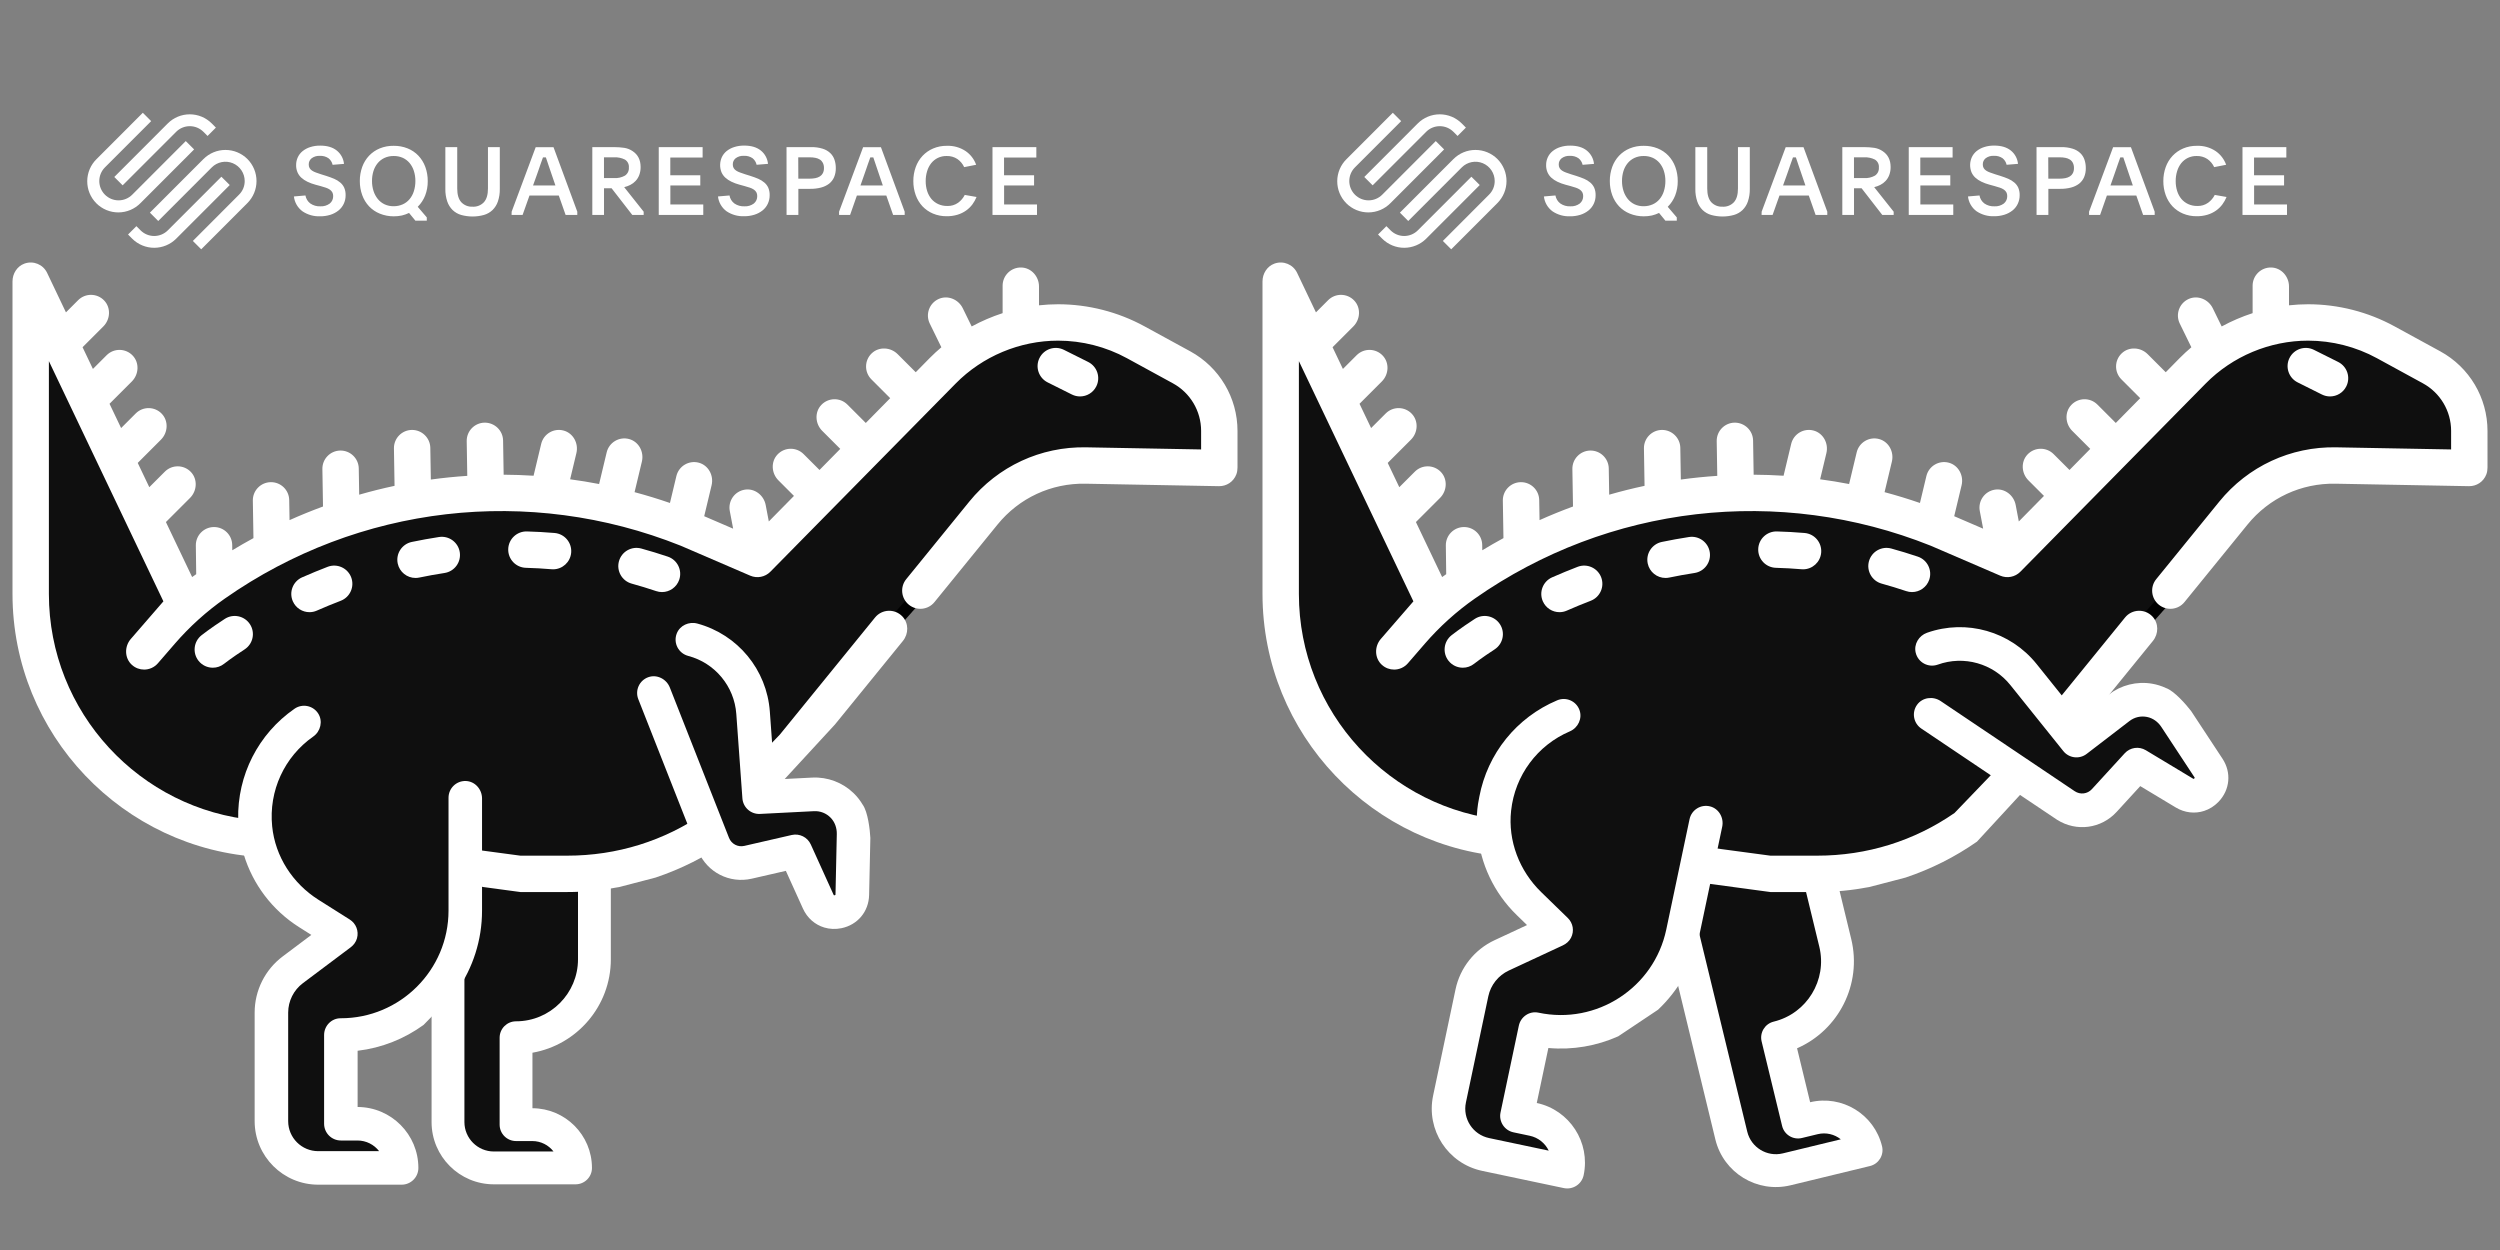 <svg width="200" height="100" viewBox="0 0 200 100" fill="none" xmlns="http://www.w3.org/2000/svg">
<rect x="0" y="0" width="200" height="100" fill="#808080" stroke="none"/>
<g clip-path="url(#clip0_766_1078)">
<path d="M9.81 14.827L14.094 10.544C14.383 10.255 14.775 10.094 15.183 10.094C15.591 10.094 15.983 10.255 16.272 10.544L16.605 10.877L17.272 10.209L16.939 9.874C16.473 9.408 15.84 9.146 15.181 9.146C14.521 9.146 13.889 9.408 13.422 9.874L9.142 14.159L9.81 14.827Z" fill="white"/>
<path d="M15.529 11.954L14.861 11.286L10.577 15.576C10.287 15.865 9.895 16.028 9.485 16.028C9.076 16.028 8.684 15.865 8.395 15.575C8.105 15.285 7.943 14.892 7.943 14.483C7.943 14.073 8.106 13.68 8.395 13.391L12.092 9.69L11.425 9.022L7.728 12.723C7.493 12.953 7.305 13.227 7.177 13.53C7.048 13.834 6.981 14.159 6.979 14.489C6.977 14.818 7.04 15.144 7.165 15.449C7.29 15.754 7.474 16.03 7.707 16.264C7.94 16.496 8.216 16.681 8.52 16.806C8.824 16.931 9.151 16.995 9.479 16.993C9.808 16.991 10.134 16.924 10.437 16.795C10.739 16.667 11.014 16.479 11.244 16.244L15.529 11.954ZM19.794 12.723C19.327 12.257 18.695 11.995 18.035 11.995C17.376 11.995 16.744 12.257 16.277 12.723L11.992 17.012L12.659 17.68L16.944 13.391C17.16 13.175 17.434 13.028 17.734 12.969C18.033 12.909 18.343 12.94 18.625 13.057C18.906 13.174 19.147 13.372 19.316 13.626C19.486 13.88 19.576 14.178 19.576 14.483C19.577 14.687 19.537 14.888 19.459 15.076C19.381 15.263 19.266 15.434 19.12 15.576L15.428 19.276L16.097 19.945L19.794 16.244C20.26 15.777 20.521 15.143 20.521 14.483C20.521 13.823 20.26 13.19 19.794 12.723V12.723Z" fill="white"/>
<path d="M17.711 14.139L13.427 18.427C13.137 18.717 12.744 18.879 12.335 18.879C11.926 18.879 11.534 18.717 11.244 18.427L10.911 18.093L10.244 18.761L10.576 19.095C11.043 19.561 11.676 19.823 12.335 19.823C12.995 19.823 13.627 19.561 14.094 19.095L18.379 14.804L17.711 14.139Z" fill="white"/>
<path d="M24.434 15.637C24.478 15.891 24.617 16.119 24.822 16.276C25.058 16.439 25.34 16.52 25.626 16.506C25.898 16.523 26.168 16.442 26.386 16.279C26.473 16.206 26.543 16.115 26.589 16.012C26.635 15.908 26.657 15.796 26.654 15.682C26.657 15.576 26.632 15.472 26.582 15.378C26.532 15.293 26.464 15.221 26.381 15.166C26.284 15.101 26.177 15.05 26.065 15.014L25.643 14.886L25.24 14.777C25.017 14.718 24.799 14.638 24.591 14.538C24.412 14.453 24.247 14.343 24.1 14.209C23.969 14.088 23.866 13.94 23.796 13.776C23.722 13.595 23.686 13.401 23.69 13.205C23.688 12.988 23.734 12.774 23.826 12.578C23.915 12.387 24.047 12.22 24.211 12.088C24.392 11.944 24.598 11.835 24.819 11.767C25.077 11.685 25.347 11.646 25.619 11.65C26.177 11.65 26.619 11.782 26.945 12.046C27.107 12.176 27.241 12.337 27.34 12.52C27.439 12.703 27.5 12.904 27.52 13.111L26.608 13.185C26.563 12.976 26.446 12.789 26.277 12.657C26.072 12.52 25.828 12.454 25.582 12.469C25.35 12.455 25.12 12.523 24.933 12.66C24.858 12.719 24.798 12.794 24.757 12.88C24.717 12.966 24.697 13.06 24.699 13.155C24.695 13.256 24.719 13.357 24.767 13.445C24.816 13.528 24.883 13.597 24.963 13.649C25.061 13.713 25.166 13.764 25.276 13.802C25.4 13.847 25.54 13.896 25.695 13.946L26.081 14.066C26.321 14.142 26.538 14.222 26.733 14.304C26.912 14.38 27.078 14.482 27.227 14.608C27.361 14.722 27.468 14.863 27.54 15.024C27.618 15.212 27.655 15.416 27.649 15.62C27.652 15.859 27.6 16.095 27.497 16.311C27.398 16.518 27.254 16.7 27.075 16.843C26.882 16.996 26.663 17.111 26.429 17.184C26.162 17.267 25.883 17.308 25.603 17.304C25.109 17.323 24.621 17.186 24.208 16.912C24.015 16.772 23.854 16.594 23.734 16.388C23.615 16.183 23.539 15.954 23.513 15.717L24.434 15.637ZM31.495 11.665C31.877 11.66 32.257 11.73 32.612 11.872C32.937 12.002 33.229 12.2 33.471 12.453C33.713 12.711 33.901 13.016 34.023 13.348C34.156 13.713 34.223 14.1 34.219 14.489C34.224 14.886 34.153 15.279 34.01 15.649C33.877 15.985 33.676 16.289 33.419 16.544L34.143 17.391V17.654H33.231L32.724 17.035C32.541 17.123 32.349 17.191 32.151 17.239C31.938 17.285 31.721 17.307 31.502 17.306C31.116 17.308 30.732 17.234 30.375 17.087C30.052 16.956 29.761 16.757 29.522 16.504C29.282 16.247 29.098 15.944 28.979 15.614C28.848 15.252 28.783 14.87 28.786 14.485C28.782 14.097 28.848 13.713 28.979 13.348C29.099 13.016 29.285 12.713 29.526 12.456C29.767 12.203 30.059 12.004 30.382 11.872C30.735 11.729 31.114 11.658 31.495 11.665V11.665ZM31.487 12.481C31.236 12.477 30.988 12.529 30.759 12.633C30.549 12.73 30.364 12.873 30.216 13.051C30.063 13.238 29.948 13.453 29.876 13.684C29.797 13.942 29.758 14.21 29.761 14.479C29.758 14.75 29.798 15.02 29.881 15.279C29.954 15.512 30.071 15.729 30.224 15.92C30.371 16.1 30.556 16.246 30.767 16.346C30.995 16.451 31.244 16.503 31.495 16.498C31.746 16.5 31.994 16.448 32.223 16.346C32.432 16.251 32.618 16.11 32.766 15.933C32.921 15.746 33.038 15.53 33.109 15.297C33.192 15.033 33.233 14.756 33.231 14.479C33.233 14.205 33.192 13.933 33.109 13.672C33.036 13.441 32.92 13.226 32.766 13.039C32.616 12.863 32.43 12.721 32.22 12.625C31.989 12.524 31.739 12.475 31.487 12.481V12.481ZM37.801 16.536C37.97 16.546 38.139 16.52 38.297 16.458C38.455 16.396 38.597 16.3 38.713 16.177C38.929 15.938 39.037 15.572 39.037 15.078V11.77H39.984V15.109C39.992 15.451 39.94 15.791 39.832 16.116C39.745 16.376 39.597 16.612 39.402 16.804C39.208 16.988 38.973 17.122 38.716 17.196C38.12 17.362 37.489 17.362 36.892 17.196C36.637 17.122 36.403 16.988 36.21 16.804C36.015 16.611 35.868 16.376 35.78 16.116C35.672 15.791 35.62 15.451 35.628 15.109V11.77H36.578V15.078C36.578 15.571 36.686 15.938 36.903 16.177C37.018 16.298 37.158 16.393 37.313 16.455C37.468 16.517 37.635 16.545 37.801 16.536V16.536ZM40.932 16.935L42.855 11.776H44.281L46.183 16.935V17.193H45.248L44.704 15.644H42.358L41.808 17.193H40.926L40.932 16.935ZM42.644 14.835H44.433L44.138 13.973C44.023 13.637 43.93 13.365 43.858 13.15C43.787 12.936 43.726 12.753 43.67 12.592H43.438L43.346 12.849C43.316 12.934 43.282 13.03 43.244 13.135C43.206 13.24 43.165 13.362 43.12 13.499C43.074 13.636 43.02 13.792 42.954 13.973L42.644 14.835ZM51.493 17.193H50.581L48.929 15.063H48.321V17.193H47.385V11.77H49.144C49.407 11.77 49.67 11.789 49.931 11.826C50.173 11.862 50.404 11.951 50.607 12.088C51.035 12.37 51.249 12.795 51.249 13.363C51.253 13.584 51.215 13.802 51.138 14.008C51.072 14.182 50.974 14.341 50.847 14.477C50.727 14.605 50.586 14.711 50.429 14.791C50.273 14.871 50.107 14.932 49.935 14.972L51.493 16.935V17.193ZM48.318 14.247H49.141C49.439 14.263 49.735 14.195 49.996 14.05C50.101 13.979 50.186 13.882 50.241 13.768C50.296 13.654 50.32 13.527 50.309 13.401C50.322 13.276 50.299 13.15 50.242 13.037C50.186 12.925 50.099 12.831 49.992 12.765C49.728 12.634 49.435 12.572 49.141 12.586H48.318V14.247ZM52.7 11.77H56.209V12.601H53.624V14.021H56.023V14.836H53.629V16.358H56.262V17.193H52.7V11.77ZM58.359 15.637C58.403 15.891 58.542 16.119 58.747 16.276C58.983 16.439 59.265 16.519 59.551 16.506C59.823 16.523 60.093 16.442 60.311 16.279C60.398 16.206 60.467 16.115 60.514 16.012C60.56 15.908 60.582 15.796 60.578 15.682C60.582 15.576 60.557 15.472 60.507 15.378C60.457 15.293 60.389 15.221 60.306 15.166C60.209 15.101 60.102 15.05 59.99 15.014L59.568 14.886L59.16 14.774C58.937 14.715 58.72 14.635 58.511 14.535C58.332 14.45 58.167 14.339 58.02 14.206C57.89 14.085 57.786 13.937 57.716 13.773C57.641 13.581 57.605 13.377 57.611 13.171C57.616 12.965 57.662 12.762 57.747 12.575C57.836 12.385 57.968 12.217 58.131 12.085C58.312 11.941 58.518 11.832 58.739 11.764C58.998 11.682 59.268 11.643 59.539 11.647C60.097 11.647 60.54 11.779 60.867 12.043C61.029 12.173 61.163 12.334 61.261 12.517C61.359 12.7 61.42 12.901 61.44 13.108L60.528 13.182C60.484 12.973 60.368 12.786 60.2 12.654C59.995 12.517 59.751 12.451 59.505 12.466C59.273 12.452 59.044 12.52 58.856 12.657C58.782 12.716 58.722 12.791 58.681 12.877C58.641 12.963 58.621 13.057 58.624 13.152C58.62 13.253 58.643 13.353 58.691 13.442C58.74 13.524 58.807 13.594 58.887 13.646C58.984 13.71 59.09 13.761 59.2 13.799C59.323 13.844 59.463 13.893 59.619 13.943L60.004 14.063C60.245 14.139 60.462 14.219 60.656 14.301C60.835 14.377 61.002 14.479 61.15 14.605C61.284 14.719 61.391 14.86 61.463 15.02C61.541 15.209 61.579 15.413 61.573 15.617C61.575 15.856 61.523 16.092 61.421 16.308C61.322 16.515 61.178 16.697 60.998 16.84C60.805 16.991 60.586 17.106 60.352 17.178C60.084 17.261 59.805 17.302 59.525 17.298C59.031 17.317 58.542 17.179 58.13 16.906C57.938 16.767 57.778 16.589 57.659 16.384C57.54 16.18 57.465 15.953 57.438 15.717L58.359 15.637ZM62.922 11.77H64.898C65.211 11.762 65.524 11.806 65.823 11.899C66.05 11.97 66.258 12.091 66.43 12.254C66.582 12.402 66.696 12.585 66.762 12.787C66.832 13 66.866 13.223 66.864 13.447C66.87 13.7 66.822 13.951 66.724 14.184C66.635 14.387 66.496 14.565 66.321 14.701C66.129 14.843 65.911 14.947 65.68 15.005C65.401 15.077 65.114 15.111 64.827 15.107H63.869V17.193H62.925L62.922 11.77ZM63.866 14.293H64.771C64.924 14.294 65.076 14.28 65.227 14.252C65.355 14.228 65.477 14.181 65.588 14.114C65.691 14.049 65.774 13.959 65.83 13.852C65.891 13.726 65.921 13.587 65.917 13.447C65.921 13.304 65.892 13.161 65.83 13.032C65.776 12.923 65.694 12.831 65.591 12.765C65.482 12.697 65.361 12.65 65.234 12.627C65.084 12.598 64.931 12.584 64.778 12.586H63.859L63.866 14.293ZM67.125 16.935L69.049 11.776H70.475L72.375 16.935V17.193H71.448L70.905 15.644H68.551L68.008 17.193H67.125V16.935ZM68.838 14.835H70.626L70.331 13.973C70.215 13.637 70.123 13.365 70.053 13.15L69.864 12.592H69.624L69.533 12.849C69.502 12.934 69.469 13.03 69.431 13.135C69.393 13.24 69.352 13.362 69.306 13.499C69.261 13.636 69.206 13.792 69.141 13.973L68.838 14.835ZM78.124 15.758C78.038 15.971 77.926 16.171 77.79 16.355C77.648 16.543 77.478 16.709 77.286 16.845C77.078 16.991 76.848 17.103 76.604 17.177C76.324 17.261 76.033 17.302 75.74 17.298C75.363 17.304 74.989 17.232 74.64 17.087C74.321 16.953 74.034 16.754 73.796 16.503C73.558 16.245 73.375 15.941 73.257 15.611C73.128 15.251 73.064 14.871 73.067 14.489C73.063 14.107 73.128 13.727 73.257 13.368C73.375 13.036 73.56 12.731 73.799 12.473C74.038 12.219 74.327 12.016 74.648 11.88C74.997 11.732 75.374 11.659 75.753 11.665C76.28 11.646 76.8 11.791 77.242 12.081C77.635 12.348 77.933 12.734 78.092 13.182L77.133 13.371C77.013 13.107 76.824 12.882 76.586 12.718C76.334 12.555 76.038 12.472 75.737 12.481C75.491 12.475 75.247 12.527 75.025 12.633C74.82 12.734 74.639 12.879 74.497 13.057C74.348 13.248 74.236 13.466 74.169 13.698C74.091 13.954 74.053 14.22 74.055 14.488C74.053 14.757 74.092 15.025 74.172 15.282C74.243 15.512 74.359 15.727 74.511 15.914C74.659 16.089 74.845 16.23 75.053 16.326C75.281 16.43 75.528 16.482 75.778 16.478C76.089 16.491 76.395 16.4 76.65 16.221C76.874 16.057 77.056 15.842 77.181 15.594L78.124 15.758ZM79.399 11.77H82.907V12.601H80.323V14.021H82.726V14.836H80.328V16.358H82.96V17.193H79.399V11.77Z" fill="white"/>
</g>
<path d="M34.526 89.765V63.553H48.867V76.747C48.867 80.481 46.154 83.594 42.596 84.218V88.658C45.225 88.666 47.361 90.808 47.357 93.44C47.356 94.162 46.766 94.746 46.044 94.746H39.508C36.757 94.746 34.526 92.516 34.526 89.765Z" fill="white"/>
<path d="M41.283 81.705C44.016 81.705 46.24 79.48 46.24 76.746V65.448H37.153V89.764C37.153 91.062 38.209 92.119 39.508 92.119H44.281C43.888 91.611 43.273 91.284 42.582 91.284H41.283C40.557 91.284 39.97 90.696 39.97 89.971V83.018C39.97 82.293 40.557 81.705 41.283 81.705Z" fill="#0F0F0F"/>
<path d="M5.836 58.472L14.217 66.209L23.888 67.82L48.388 69.755L58.059 65.564L69.02 52.669L73.856 47.189L80.948 39.13L85.138 37.518H97.388L96.744 31.07L89.007 26.557L82.882 25.912L77.079 28.169L61.928 43.32L59.027 43.965L53.224 41.708L41.296 39.13L33.237 40.419L22.276 43.32L14.862 47.833L14.217 45.899L6.48 31.393L2.934 24.623L2.289 51.702L5.836 58.472Z" fill="#0F0F0F" stroke="black"/>
<path d="M91.556 26.105L95.227 28.11C97.555 29.382 99 31.82 99 34.472V37.399C99 37.587 98.974 37.775 98.907 37.95C98.677 38.555 98.111 38.903 97.518 38.894L86.84 38.696C84.093 38.645 81.531 39.837 79.801 41.965L74.757 48.168C74.25 48.792 73.333 48.886 72.71 48.379C72.086 47.872 71.991 46.955 72.498 46.332L77.542 40.129C79.841 37.301 83.257 35.718 86.894 35.786L96.089 35.956V34.472C96.089 32.885 95.224 31.426 93.831 30.665L90.16 28.659C88.474 27.738 86.568 27.252 84.647 27.252C81.587 27.252 78.601 28.502 76.454 30.683L61.631 45.737C61.21 46.165 60.569 46.29 60.018 46.053L54.45 43.654C42.322 38.81 28.696 40.389 17.996 47.879C16.523 48.909 15.183 50.118 14.005 51.476L12.629 53.065C12.341 53.397 11.936 53.567 11.528 53.567C11.182 53.567 10.834 53.444 10.555 53.193C9.958 52.657 9.94 51.722 10.466 51.115L13.072 48.108L3.911 28.891V47.516C3.911 56.988 11.194 64.789 20.455 65.616L41.631 68.453H45.376C49.36 68.453 53.128 67.276 56.361 65.04L62.39 58.765L70.005 49.399C70.552 48.727 71.573 48.669 72.192 49.317C72.703 49.852 72.7 50.7 72.233 51.274L66.795 57.961L58.158 67.331C56.398 68.562 54.47 69.528 52.443 70.206L49.532 70.965C48.167 71.225 46.776 71.363 45.376 71.363H41.63L20.94 68.569C9.845 67.973 1 58.758 1 47.515V22.513C1 21.889 1.368 21.301 1.956 21.088C2.673 20.829 3.45 21.16 3.769 21.829L5.276 24.99L6.25 24.015C6.829 23.436 7.775 23.447 8.34 24.047C8.887 24.627 8.83 25.553 8.266 26.116L6.605 27.777L7.433 29.515L8.53 28.418C9.109 27.839 10.054 27.85 10.619 28.45C11.166 29.03 11.109 29.956 10.546 30.519L8.762 32.303L9.689 34.245L10.859 33.075C11.438 32.496 12.383 32.507 12.948 33.107C13.495 33.687 13.438 34.613 12.874 35.176L11.018 37.033L11.944 38.976L13.187 37.733C13.766 37.154 14.711 37.164 15.277 37.764C15.823 38.344 15.766 39.27 15.203 39.834L13.273 41.764L15.371 46.164L15.697 45.935L15.667 43.638C15.656 42.834 16.299 42.174 17.103 42.163H17.122C17.917 42.163 18.567 42.802 18.577 43.599L18.583 44.022C19.141 43.682 19.706 43.361 20.276 43.05L20.227 40.052C20.213 39.248 20.854 38.586 21.658 38.573C21.666 38.573 21.674 38.573 21.683 38.573C22.475 38.573 23.124 39.209 23.137 40.005L23.164 41.61C24.045 41.214 24.938 40.853 25.84 40.521L25.791 37.523C25.777 36.719 26.418 36.057 27.222 36.044C28.023 36.032 28.688 36.672 28.701 37.475L28.735 39.575C29.671 39.307 30.614 39.068 31.564 38.868L31.515 35.873C31.502 35.069 32.142 34.407 32.946 34.394C33.741 34.383 34.412 35.022 34.425 35.826L34.467 38.364C35.435 38.231 36.407 38.133 37.382 38.068L37.337 35.291C37.324 34.487 37.964 33.825 38.768 33.812C39.57 33.806 40.234 34.439 40.247 35.243L40.292 37.976C41.089 37.98 41.888 38.008 42.686 38.058L43.295 35.511C43.485 34.715 44.295 34.229 45.091 34.445C45.861 34.653 46.297 35.471 46.112 36.247L45.61 38.343C46.385 38.447 47.158 38.574 47.928 38.722L48.534 36.19C48.724 35.395 49.531 34.91 50.328 35.123C51.099 35.33 51.537 36.149 51.351 36.926L50.765 39.373C51.715 39.626 52.659 39.916 53.596 40.238L54.111 38.084C54.301 37.288 55.112 36.802 55.908 37.017C56.677 37.226 57.114 38.045 56.928 38.82L56.336 41.297L58.652 42.294L58.383 40.883C58.23 40.078 58.77 39.303 59.584 39.173C60.371 39.047 61.105 39.615 61.254 40.398L61.505 41.717L63.517 39.673L62.274 38.429C61.71 37.865 61.653 36.94 62.2 36.36C62.765 35.759 63.71 35.749 64.289 36.328L65.56 37.598L67.221 35.911L65.776 34.467C65.213 33.903 65.156 32.978 65.702 32.398C66.268 31.797 67.213 31.787 67.792 32.365L69.263 33.837L71.216 31.854L69.712 30.349C69.133 29.77 69.143 28.825 69.744 28.26C70.324 27.713 71.25 27.77 71.814 28.334L73.259 29.779L74.38 28.64C74.677 28.339 74.988 28.055 75.309 27.782L74.381 25.884C74.022 25.148 74.339 24.258 75.091 23.918C75.817 23.59 76.674 23.945 77.023 24.661L77.734 26.116C78.524 25.686 79.354 25.331 80.209 25.052V22.855C80.209 22.036 80.885 21.375 81.709 21.4C82.506 21.424 83.12 22.119 83.12 22.916V24.426C83.626 24.371 84.135 24.341 84.647 24.341C87.055 24.341 89.443 24.951 91.556 26.105Z" fill="white"/>
<path d="M87.054 28.957L85.113 27.987C84.394 27.628 83.52 27.919 83.16 28.638C82.801 29.357 83.092 30.231 83.811 30.591L85.752 31.561C85.961 31.665 86.183 31.715 86.402 31.715C86.935 31.715 87.45 31.42 87.704 30.91C88.064 30.191 87.773 29.317 87.054 28.957Z" fill="white"/>
<path d="M19.997 49.939C19.559 49.265 18.658 49.073 17.984 49.511C16.799 50.281 16.143 50.804 16.115 50.826C15.488 51.327 15.386 52.242 15.887 52.869C16.175 53.23 16.598 53.417 17.026 53.417C17.344 53.417 17.664 53.313 17.932 53.099C17.938 53.095 18.518 52.635 19.569 51.952C20.243 51.514 20.435 50.613 19.997 49.939Z" fill="white"/>
<path d="M53.424 44.53C52.724 44.295 52.012 44.077 51.306 43.883C50.53 43.669 49.73 44.124 49.516 44.899C49.303 45.674 49.758 46.476 50.533 46.689C51.187 46.869 51.847 47.071 52.496 47.289C52.65 47.341 52.806 47.366 52.96 47.366C53.568 47.366 54.135 46.982 54.34 46.374C54.596 45.612 54.186 44.787 53.424 44.53Z" fill="white"/>
<path d="M44.367 42.639C43.633 42.577 42.888 42.535 42.152 42.515C41.35 42.495 40.679 43.127 40.658 43.931C40.636 44.734 41.27 45.403 42.073 45.425C42.754 45.443 43.442 45.482 44.12 45.539C44.162 45.543 44.204 45.545 44.245 45.545C44.993 45.545 45.629 44.972 45.694 44.213C45.762 43.412 45.168 42.707 44.367 42.639Z" fill="white"/>
<path d="M28.093 46.182C27.804 45.432 26.963 45.057 26.212 45.345C25.532 45.606 24.846 45.889 24.172 46.186C23.436 46.51 23.103 47.369 23.427 48.104C23.667 48.649 24.2 48.974 24.76 48.974C24.956 48.974 25.155 48.934 25.346 48.849C25.977 48.572 26.619 48.307 27.256 48.063C28.006 47.775 28.381 46.933 28.093 46.182Z" fill="white"/>
<path d="M36.782 44.179C36.66 43.385 35.917 42.84 35.123 42.961C34.4 43.072 33.667 43.205 32.945 43.355C32.158 43.52 31.653 44.29 31.817 45.077C31.96 45.764 32.566 46.236 33.241 46.236C33.339 46.236 33.439 46.226 33.539 46.205C34.211 46.065 34.892 45.942 35.563 45.839C36.358 45.717 36.904 44.974 36.782 44.179Z" fill="white"/>
<path d="M20.02 64.198L24.211 57.75L37.105 63.553V72.257L36.783 75.158L35.171 79.027L30.658 81.928L27.434 83.54L27.112 89.02L28.401 89.665L30.658 90.632L31.625 92.566L30.658 93.211H25.178L22.599 92.566L21.954 90.632V88.053L21.632 82.895L22.599 78.382L26.145 75.481L25.5 73.546L20.987 69.356L20.02 64.198Z" fill="#0F0F0F"/>
<path d="M37.263 62.48C37.997 62.502 38.563 63.142 38.563 63.876V66.282L38.563 68.962V72.847C38.563 75.225 37.823 77.432 36.563 79.253L33.883 81.996C32.364 83.097 30.563 83.831 28.609 84.062V88.559C31.293 88.566 33.474 90.754 33.47 93.44C33.469 94.178 32.867 94.774 32.13 94.774H25.457C22.649 94.774 20.372 92.498 20.372 89.689V81.007C20.372 79.237 21.206 77.57 22.622 76.509L24.908 74.793L23.937 74.179C21.779 72.816 20.228 70.749 19.506 68.374C19.357 67.991 19.059 66.911 19.059 65.654C19.058 65.616 19.056 65.579 19.055 65.541C18.979 62.015 20.663 58.71 23.561 56.7C24.185 56.267 25.048 56.437 25.458 57.085C25.843 57.693 25.65 58.51 25.06 58.923C22.752 60.539 21.488 63.263 21.773 66.104C22.015 68.526 23.418 70.68 25.476 71.981L27.985 73.566C28.474 73.875 28.723 74.474 28.559 75.065C28.479 75.359 28.288 75.611 28.044 75.793L24.231 78.654C23.494 79.206 23.054 80.086 23.054 81.007V89.69C23.054 91.017 24.13 92.093 25.457 92.093H30.331C29.929 91.574 29.301 91.24 28.596 91.24H27.269C26.528 91.24 25.928 90.64 25.928 89.899V82.801C25.928 82.069 26.515 81.459 27.247 81.461C32.006 81.472 35.882 77.604 35.882 72.847V63.82C35.882 63.066 36.504 62.457 37.263 62.48Z" fill="white"/>
<path d="M55.574 64.62L52.134 55.856L55.154 51.374L57.316 52.02L60.069 55.196L60.852 63.841L62.365 63.283L66.256 63.772C66.606 64.1 67.431 64.795 67.925 64.942C68.419 65.09 68.282 69.759 68.151 72.075L66.547 72.942L65.187 71.863L63.545 68.345L59.995 68.968L57.215 68.138L55.574 64.62Z" fill="#0F0F0F"/>
<path d="M68.291 63.454C68.577 63.731 68.821 64.045 69.02 64.383C69.431 64.948 69.597 66.386 69.628 67.034L69.529 71.601C69.5 72.924 68.61 73.991 67.314 74.256C66.839 74.353 66.372 74.33 65.944 74.202C65.204 73.981 64.58 73.448 64.235 72.685L62.868 69.668L60.146 70.293C58.362 70.703 56.584 69.791 55.867 68.121L54.651 65.047L51.064 55.935C50.787 55.231 51.144 54.434 51.861 54.176C52.554 53.927 53.317 54.317 53.587 55.002L58.321 67.028C58.515 67.519 59.029 67.79 59.544 67.672L63.337 66.8C63.961 66.657 64.599 66.973 64.863 67.556L66.684 71.575C66.7 71.61 66.712 71.62 66.712 71.62C66.738 71.634 66.814 71.618 66.833 71.595C66.833 71.595 66.839 71.58 66.84 71.543L66.944 66.725C66.954 66.243 66.79 65.765 66.454 65.42C66.099 65.055 65.621 64.868 65.115 64.894L60.802 65.114C60.072 65.151 59.445 64.597 59.392 63.867L58.904 57.115C58.745 54.902 57.197 53.037 55.05 52.471C54.285 52.267 53.846 51.446 54.138 50.684C54.388 50.033 55.118 49.702 55.79 49.885C59.021 50.761 61.346 53.581 61.587 56.921L61.98 62.36L64.979 62.207C66.204 62.145 67.411 62.599 68.291 63.454Z" fill="white"/>
<g clip-path="url(#clip1_766_1078)">
<path d="M109.81 14.827L114.094 10.544C114.383 10.255 114.775 10.094 115.183 10.094C115.591 10.094 115.983 10.255 116.272 10.544L116.605 10.877L117.272 10.209L116.939 9.874C116.473 9.408 115.84 9.146 115.181 9.146C114.521 9.146 113.889 9.408 113.422 9.874L109.142 14.159L109.81 14.827Z" fill="white"/>
<path d="M115.529 11.954L114.861 11.286L110.577 15.576C110.287 15.865 109.895 16.028 109.485 16.028C109.076 16.028 108.684 15.865 108.395 15.575C108.105 15.285 107.943 14.892 107.943 14.483C107.943 14.073 108.106 13.68 108.395 13.391L112.092 9.69L111.425 9.022L107.728 12.723C107.493 12.953 107.305 13.227 107.177 13.53C107.048 13.834 106.981 14.159 106.979 14.489C106.977 14.818 107.04 15.144 107.165 15.449C107.29 15.754 107.474 16.03 107.707 16.264C107.94 16.496 108.216 16.681 108.52 16.806C108.824 16.931 109.151 16.995 109.48 16.993C109.808 16.991 110.134 16.924 110.437 16.795C110.74 16.667 111.014 16.479 111.244 16.244L115.529 11.954ZM119.794 12.723C119.327 12.257 118.694 11.995 118.035 11.995C117.376 11.995 116.744 12.257 116.277 12.723L111.992 17.012L112.659 17.68L116.944 13.391C117.16 13.175 117.435 13.028 117.734 12.969C118.033 12.909 118.343 12.94 118.625 13.057C118.906 13.174 119.147 13.372 119.316 13.626C119.486 13.88 119.576 14.178 119.576 14.483C119.577 14.687 119.537 14.888 119.459 15.076C119.381 15.263 119.266 15.434 119.12 15.576L115.428 19.276L116.097 19.945L119.794 16.244C120.26 15.777 120.521 15.143 120.521 14.483C120.521 13.823 120.26 13.19 119.794 12.723V12.723Z" fill="white"/>
<path d="M117.711 14.139L113.427 18.427C113.137 18.717 112.744 18.879 112.335 18.879C111.926 18.879 111.534 18.717 111.244 18.427L110.911 18.093L110.244 18.761L110.577 19.095C111.044 19.561 111.676 19.823 112.335 19.823C112.994 19.823 113.627 19.561 114.094 19.095L118.379 14.804L117.711 14.139Z" fill="white"/>
<path d="M124.434 15.637C124.478 15.891 124.617 16.119 124.822 16.276C125.057 16.439 125.34 16.52 125.626 16.506C125.898 16.523 126.168 16.442 126.386 16.279C126.473 16.206 126.542 16.115 126.589 16.012C126.635 15.908 126.657 15.796 126.654 15.682C126.657 15.576 126.632 15.472 126.582 15.378C126.532 15.293 126.464 15.221 126.382 15.166C126.284 15.101 126.177 15.05 126.065 15.014L125.643 14.886L125.24 14.777C125.017 14.718 124.799 14.638 124.591 14.538C124.412 14.453 124.247 14.343 124.1 14.209C123.969 14.088 123.866 13.94 123.796 13.776C123.722 13.595 123.685 13.401 123.69 13.205C123.687 12.988 123.734 12.774 123.826 12.578C123.915 12.387 124.047 12.22 124.211 12.088C124.391 11.944 124.598 11.835 124.819 11.767C125.077 11.685 125.347 11.646 125.618 11.65C126.177 11.65 126.619 11.782 126.945 12.046C127.107 12.176 127.241 12.337 127.34 12.52C127.439 12.703 127.5 12.904 127.52 13.111L126.608 13.185C126.563 12.976 126.446 12.789 126.277 12.657C126.072 12.52 125.828 12.454 125.582 12.469C125.35 12.455 125.12 12.523 124.933 12.66C124.858 12.719 124.798 12.794 124.757 12.88C124.717 12.966 124.697 13.06 124.699 13.155C124.695 13.256 124.719 13.357 124.767 13.445C124.816 13.528 124.883 13.597 124.963 13.649C125.061 13.713 125.166 13.764 125.276 13.802C125.4 13.847 125.539 13.896 125.694 13.946L126.081 14.066C126.321 14.142 126.538 14.222 126.733 14.304C126.912 14.38 127.078 14.482 127.227 14.608C127.361 14.722 127.467 14.863 127.54 15.024C127.618 15.212 127.655 15.416 127.649 15.62C127.652 15.859 127.6 16.095 127.497 16.311C127.398 16.518 127.254 16.7 127.075 16.843C126.882 16.996 126.663 17.111 126.429 17.184C126.162 17.267 125.883 17.308 125.603 17.304C125.109 17.323 124.621 17.186 124.208 16.912C124.015 16.772 123.854 16.594 123.734 16.388C123.615 16.183 123.539 15.954 123.513 15.717L124.434 15.637ZM131.495 11.665C131.877 11.66 132.257 11.73 132.612 11.872C132.936 12.002 133.229 12.2 133.471 12.453C133.713 12.711 133.901 13.016 134.023 13.348C134.156 13.713 134.223 14.1 134.219 14.489C134.224 14.886 134.153 15.279 134.01 15.649C133.877 15.985 133.676 16.289 133.419 16.544L134.143 17.391V17.654H133.231L132.724 17.035C132.541 17.123 132.349 17.191 132.151 17.239C131.938 17.285 131.721 17.307 131.502 17.306C131.116 17.308 130.732 17.234 130.375 17.087C130.052 16.956 129.761 16.757 129.522 16.504C129.282 16.247 129.098 15.944 128.979 15.614C128.848 15.252 128.783 14.87 128.786 14.485C128.782 14.097 128.848 13.713 128.979 13.348C129.099 13.016 129.285 12.713 129.526 12.456C129.767 12.203 130.059 12.004 130.382 11.872C130.735 11.729 131.114 11.658 131.495 11.665V11.665ZM131.487 12.481C131.236 12.477 130.988 12.529 130.759 12.633C130.549 12.73 130.364 12.873 130.216 13.051C130.063 13.238 129.948 13.453 129.876 13.684C129.797 13.942 129.758 14.21 129.76 14.479C129.758 14.75 129.798 15.02 129.881 15.279C129.954 15.512 130.071 15.729 130.224 15.92C130.371 16.1 130.557 16.246 130.767 16.346C130.995 16.451 131.244 16.503 131.495 16.498C131.746 16.5 131.994 16.448 132.223 16.346C132.432 16.251 132.618 16.11 132.766 15.933C132.921 15.746 133.037 15.53 133.109 15.297C133.192 15.033 133.233 14.756 133.231 14.479C133.233 14.205 133.192 13.933 133.109 13.672C133.036 13.441 132.92 13.226 132.766 13.039C132.616 12.863 132.43 12.721 132.22 12.625C131.989 12.524 131.739 12.475 131.487 12.481V12.481ZM137.801 16.536C137.97 16.546 138.139 16.52 138.297 16.458C138.455 16.396 138.597 16.3 138.713 16.177C138.929 15.938 139.037 15.572 139.037 15.078V11.77H139.984V15.109C139.991 15.451 139.94 15.791 139.832 16.116C139.745 16.376 139.597 16.612 139.402 16.804C139.208 16.988 138.973 17.122 138.716 17.196C138.12 17.362 137.489 17.362 136.892 17.196C136.637 17.122 136.403 16.988 136.21 16.804C136.015 16.611 135.868 16.376 135.78 16.116C135.672 15.791 135.62 15.451 135.628 15.109V11.77H136.578V15.078C136.578 15.571 136.686 15.938 136.903 16.177C137.018 16.298 137.158 16.393 137.313 16.455C137.468 16.517 137.635 16.545 137.801 16.536V16.536ZM140.932 16.935L142.855 11.776H144.281L146.183 16.935V17.193H145.248L144.704 15.644H142.358L141.808 17.193H140.926L140.932 16.935ZM142.644 14.835H144.433L144.138 13.973C144.023 13.637 143.93 13.365 143.858 13.15C143.787 12.936 143.726 12.753 143.67 12.592H143.437L143.346 12.849C143.316 12.934 143.282 13.03 143.244 13.135C143.206 13.24 143.165 13.362 143.12 13.499C143.074 13.636 143.019 13.792 142.954 13.973L142.644 14.835ZM151.493 17.193H150.581L148.929 15.063H148.321V17.193H147.385V11.77H149.144C149.407 11.77 149.67 11.789 149.931 11.826C150.173 11.862 150.404 11.951 150.607 12.088C151.035 12.37 151.249 12.795 151.249 13.363C151.253 13.584 151.215 13.802 151.138 14.008C151.072 14.182 150.973 14.341 150.847 14.477C150.727 14.605 150.586 14.711 150.429 14.791C150.273 14.871 150.107 14.932 149.935 14.972L151.493 16.935V17.193ZM148.318 14.247H149.14C149.439 14.263 149.735 14.195 149.996 14.05C150.101 13.979 150.186 13.882 150.241 13.768C150.296 13.654 150.32 13.527 150.309 13.401C150.322 13.276 150.299 13.15 150.242 13.037C150.186 12.925 150.099 12.831 149.992 12.765C149.728 12.634 149.435 12.572 149.14 12.586H148.318V14.247ZM152.7 11.77H156.208V12.601H153.624V14.021H156.023V14.836H153.629V16.358H156.262V17.193H152.7V11.77ZM158.359 15.637C158.403 15.891 158.542 16.119 158.747 16.276C158.982 16.439 159.265 16.519 159.551 16.506C159.823 16.523 160.093 16.442 160.311 16.279C160.398 16.206 160.467 16.115 160.514 16.012C160.56 15.908 160.582 15.796 160.578 15.682C160.582 15.576 160.557 15.472 160.507 15.378C160.457 15.293 160.388 15.221 160.306 15.166C160.209 15.101 160.102 15.05 159.99 15.014L159.568 14.886L159.16 14.774C158.937 14.715 158.72 14.635 158.511 14.535C158.332 14.45 158.167 14.339 158.02 14.206C157.89 14.085 157.786 13.937 157.716 13.773C157.641 13.581 157.605 13.377 157.61 13.171C157.616 12.965 157.662 12.762 157.747 12.575C157.836 12.385 157.968 12.217 158.131 12.085C158.312 11.941 158.518 11.832 158.739 11.764C158.998 11.682 159.268 11.643 159.539 11.647C160.097 11.647 160.54 11.779 160.867 12.043C161.029 12.173 161.163 12.334 161.261 12.517C161.359 12.7 161.42 12.901 161.44 13.108L160.528 13.182C160.484 12.973 160.368 12.786 160.2 12.654C159.995 12.517 159.751 12.451 159.505 12.466C159.273 12.452 159.044 12.52 158.856 12.657C158.782 12.716 158.722 12.791 158.681 12.877C158.641 12.963 158.621 13.057 158.624 13.152C158.62 13.253 158.643 13.353 158.691 13.442C158.74 13.524 158.807 13.594 158.887 13.646C158.984 13.71 159.09 13.761 159.2 13.799C159.323 13.844 159.463 13.893 159.619 13.943L160.004 14.063C160.245 14.139 160.462 14.219 160.656 14.301C160.835 14.377 161.001 14.479 161.15 14.605C161.284 14.719 161.391 14.86 161.463 15.02C161.541 15.209 161.579 15.413 161.573 15.617C161.575 15.856 161.523 16.092 161.421 16.308C161.322 16.515 161.178 16.697 160.998 16.84C160.805 16.991 160.586 17.106 160.352 17.178C160.084 17.261 159.805 17.302 159.525 17.298C159.03 17.317 158.543 17.179 158.13 16.906C157.938 16.767 157.778 16.589 157.659 16.384C157.54 16.18 157.465 15.953 157.438 15.717L158.359 15.637ZM162.922 11.77H164.898C165.211 11.762 165.524 11.806 165.822 11.899C166.05 11.97 166.258 12.091 166.43 12.254C166.582 12.402 166.696 12.585 166.762 12.787C166.832 13 166.866 13.223 166.864 13.447C166.87 13.7 166.822 13.951 166.724 14.184C166.635 14.387 166.496 14.565 166.321 14.701C166.129 14.843 165.911 14.947 165.68 15.005C165.401 15.077 165.114 15.111 164.827 15.107H163.869V17.193H162.925L162.922 11.77ZM163.866 14.293H164.771C164.924 14.294 165.076 14.28 165.227 14.252C165.355 14.228 165.477 14.181 165.588 14.114C165.691 14.049 165.774 13.959 165.83 13.852C165.891 13.726 165.921 13.587 165.917 13.447C165.921 13.304 165.892 13.161 165.83 13.032C165.776 12.923 165.693 12.831 165.591 12.765C165.482 12.697 165.361 12.65 165.234 12.627C165.084 12.598 164.931 12.584 164.778 12.586H163.859L163.866 14.293ZM167.125 16.935L169.049 11.776H170.475L172.375 16.935V17.193H171.448L170.905 15.644H168.551L168.008 17.193H167.125V16.935ZM168.838 14.835H170.626L170.331 13.973C170.215 13.637 170.123 13.365 170.053 13.15L169.864 12.592H169.624L169.533 12.849C169.502 12.934 169.469 13.03 169.431 13.135C169.393 13.24 169.352 13.362 169.306 13.499C169.261 13.636 169.206 13.792 169.141 13.973L168.838 14.835ZM178.124 15.758C178.038 15.971 177.926 16.171 177.789 16.355C177.648 16.543 177.478 16.709 177.286 16.845C177.078 16.991 176.848 17.103 176.604 17.177C176.324 17.261 176.033 17.302 175.74 17.298C175.363 17.304 174.988 17.232 174.64 17.087C174.321 16.953 174.033 16.754 173.796 16.503C173.558 16.245 173.375 15.941 173.257 15.611C173.128 15.251 173.064 14.871 173.067 14.489C173.063 14.107 173.128 13.727 173.257 13.368C173.375 13.036 173.56 12.731 173.799 12.473C174.038 12.219 174.327 12.016 174.648 11.88C174.997 11.732 175.373 11.659 175.753 11.665C176.28 11.646 176.8 11.791 177.242 12.081C177.635 12.348 177.932 12.734 178.092 13.182L177.133 13.371C177.013 13.107 176.824 12.882 176.586 12.718C176.333 12.555 176.038 12.472 175.737 12.481C175.491 12.475 175.247 12.527 175.025 12.633C174.82 12.734 174.639 12.879 174.497 13.057C174.348 13.248 174.236 13.466 174.169 13.698C174.091 13.954 174.053 14.22 174.055 14.488C174.053 14.757 174.092 15.025 174.172 15.282C174.243 15.512 174.358 15.727 174.511 15.914C174.659 16.089 174.845 16.23 175.053 16.326C175.281 16.43 175.528 16.482 175.778 16.478C176.089 16.491 176.395 16.4 176.649 16.221C176.873 16.057 177.056 15.842 177.181 15.594L178.124 15.758ZM179.399 11.77H182.907V12.601H180.323V14.021H182.726V14.836H180.328V16.358H182.96V17.193H179.399V11.77Z" fill="white"/>
</g>
<path d="M137.229 91.155L131.054 65.681L144.99 62.303L148.099 75.125C148.978 78.754 147.076 82.419 143.765 83.863L144.811 88.178C147.368 87.567 149.948 89.146 150.564 91.704C150.734 92.406 150.298 93.113 149.596 93.283L143.244 94.823C140.57 95.471 137.877 93.829 137.229 91.155Z" fill="white"/>
<path d="M141.897 81.73C144.553 81.086 146.19 78.4 145.546 75.743L142.884 64.763L134.053 66.904L139.781 90.536C140.087 91.798 141.363 92.576 142.625 92.27L147.264 91.145C146.762 90.744 146.087 90.571 145.416 90.734L144.153 91.04C143.448 91.211 142.738 90.778 142.568 90.073L140.93 83.316C140.759 82.611 141.192 81.901 141.897 81.73Z" fill="#0F0F0F"/>
<path d="M105.836 58.472L114.217 66.209L123.888 67.82L148.388 69.755L158.059 65.564L169.02 52.669L173.856 47.189L180.948 39.13L185.139 37.518H197.389L196.744 31.07L189.007 26.557L182.882 25.912L177.079 28.169L161.928 43.32L159.027 43.965L153.224 41.708L141.296 39.13L133.237 40.419L122.276 43.32L114.862 47.833L114.217 45.899L106.48 31.393L102.934 24.623L102.289 51.702L105.836 58.472Z" fill="#0F0F0F" stroke="black"/>
<path d="M191.556 26.105L195.227 28.11C197.554 29.382 199 31.82 199 34.472V37.399C199 37.587 198.974 37.775 198.907 37.95C198.677 38.555 198.111 38.903 197.518 38.894L186.84 38.696C184.092 38.645 181.531 39.837 179.801 41.965L174.757 48.168C174.25 48.792 173.333 48.886 172.709 48.379C172.086 47.872 171.991 46.955 172.498 46.332L177.542 40.129C179.841 37.301 183.257 35.718 186.894 35.786L196.089 35.956V34.472C196.089 32.885 195.224 31.426 193.831 30.665L190.16 28.659C188.474 27.738 186.568 27.252 184.647 27.252C181.587 27.252 178.601 28.502 176.454 30.683L161.631 45.737C161.21 46.165 160.569 46.29 160.018 46.053L154.45 43.654C142.322 38.81 128.696 40.389 117.996 47.879C116.523 48.909 115.183 50.118 114.005 51.476L112.629 53.065C112.341 53.397 111.936 53.567 111.528 53.567C111.182 53.567 110.834 53.444 110.555 53.193C109.958 52.657 109.94 51.722 110.466 51.115L113.072 48.108L103.911 28.891V47.516C103.911 56.988 111.194 64.789 120.455 65.616L141.631 68.453H145.376C149.36 68.453 153.128 67.276 156.361 65.04L162.39 58.765L170.005 49.399C170.552 48.727 171.573 48.669 172.192 49.317C172.703 49.852 172.7 50.7 172.233 51.274L166.795 57.961L158.158 67.331C156.398 68.562 154.47 69.528 152.443 70.206L149.532 70.965C148.167 71.225 146.776 71.363 145.376 71.363H141.63L120.94 68.569C109.845 67.973 101 58.758 101 47.515V22.513C101 21.889 101.368 21.301 101.956 21.088C102.673 20.829 103.45 21.16 103.769 21.829L105.276 24.99L106.25 24.015C106.829 23.436 107.775 23.447 108.34 24.047C108.887 24.627 108.83 25.553 108.266 26.116L106.605 27.777L107.433 29.515L108.53 28.418C109.109 27.839 110.054 27.85 110.619 28.45C111.166 29.03 111.109 29.956 110.545 30.519L108.762 32.303L109.689 34.245L110.859 33.075C111.438 32.496 112.383 32.507 112.948 33.107C113.495 33.687 113.438 34.613 112.874 35.176L111.017 37.033L111.944 38.976L113.187 37.733C113.766 37.154 114.711 37.164 115.277 37.764C115.823 38.344 115.766 39.27 115.203 39.834L113.273 41.764L115.371 46.164L115.697 45.935L115.667 43.638C115.656 42.834 116.299 42.174 117.103 42.163H117.122C117.917 42.163 118.567 42.802 118.577 43.599L118.583 44.022C119.141 43.682 119.706 43.361 120.276 43.05L120.227 40.052C120.213 39.248 120.854 38.586 121.658 38.573C121.666 38.573 121.674 38.573 121.682 38.573C122.475 38.573 123.124 39.209 123.137 40.005L123.164 41.61C124.045 41.214 124.938 40.853 125.84 40.521L125.79 37.523C125.777 36.719 126.418 36.057 127.222 36.044C128.023 36.032 128.688 36.672 128.701 37.475L128.735 39.575C129.671 39.307 130.614 39.068 131.564 38.868L131.515 35.873C131.502 35.069 132.142 34.407 132.946 34.394C133.741 34.383 134.412 35.022 134.425 35.826L134.467 38.364C135.435 38.231 136.407 38.133 137.382 38.068L137.337 35.291C137.324 34.487 137.964 33.825 138.768 33.812C139.57 33.806 140.234 34.439 140.247 35.243L140.292 37.976C141.089 37.98 141.888 38.008 142.686 38.058L143.295 35.511C143.485 34.715 144.295 34.229 145.091 34.445C145.861 34.653 146.297 35.471 146.112 36.247L145.61 38.343C146.385 38.447 147.158 38.574 147.928 38.722L148.534 36.19C148.724 35.395 149.531 34.91 150.327 35.123C151.099 35.33 151.537 36.149 151.351 36.926L150.765 39.373C151.715 39.626 152.659 39.916 153.596 40.238L154.111 38.084C154.301 37.288 155.112 36.802 155.908 37.017C156.677 37.226 157.113 38.045 156.928 38.82L156.336 41.297L158.652 42.294L158.383 40.883C158.23 40.078 158.77 39.303 159.585 39.173C160.371 39.047 161.104 39.615 161.254 40.398L161.505 41.717L163.518 39.673L162.274 38.429C161.71 37.865 161.653 36.94 162.2 36.36C162.765 35.759 163.71 35.749 164.289 36.328L165.56 37.598L167.221 35.911L165.776 34.467C165.213 33.903 165.156 32.978 165.702 32.398C166.268 31.797 167.213 31.787 167.792 32.365L169.263 33.837L171.216 31.854L169.712 30.349C169.133 29.77 169.143 28.825 169.744 28.26C170.324 27.713 171.25 27.77 171.814 28.334L173.259 29.779L174.38 28.64C174.677 28.339 174.988 28.055 175.309 27.782L174.381 25.884C174.022 25.148 174.339 24.258 175.091 23.918C175.817 23.59 176.674 23.945 177.023 24.661L177.734 26.116C178.524 25.686 179.354 25.331 180.209 25.052V22.855C180.209 22.036 180.885 21.375 181.709 21.4C182.506 21.424 183.12 22.119 183.12 22.916V24.426C183.626 24.371 184.136 24.341 184.647 24.341C187.054 24.341 189.443 24.951 191.556 26.105Z" fill="white"/>
<path d="M187.054 28.957L185.113 27.987C184.394 27.628 183.52 27.919 183.16 28.638C182.801 29.357 183.092 30.231 183.811 30.591L185.752 31.561C185.961 31.665 186.183 31.715 186.402 31.715C186.935 31.715 187.45 31.42 187.704 30.91C188.064 30.191 187.773 29.317 187.054 28.957Z" fill="white"/>
<path d="M119.997 49.939C119.559 49.265 118.658 49.073 117.984 49.511C116.799 50.281 116.143 50.804 116.115 50.826C115.488 51.327 115.386 52.242 115.887 52.869C116.175 53.23 116.598 53.417 117.026 53.417C117.344 53.417 117.664 53.313 117.932 53.099C117.938 53.095 118.518 52.635 119.569 51.952C120.243 51.514 120.435 50.613 119.997 49.939Z" fill="white"/>
<path d="M153.424 44.53C152.725 44.295 152.012 44.077 151.306 43.883C150.53 43.669 149.73 44.124 149.516 44.899C149.303 45.674 149.758 46.476 150.533 46.689C151.187 46.869 151.847 47.071 152.496 47.289C152.65 47.341 152.806 47.366 152.96 47.366C153.568 47.366 154.135 46.982 154.34 46.374C154.596 45.612 154.186 44.787 153.424 44.53Z" fill="white"/>
<path d="M144.367 42.639C143.633 42.577 142.888 42.535 142.152 42.515C141.35 42.495 140.679 43.127 140.658 43.931C140.636 44.734 141.27 45.403 142.073 45.425C142.754 45.443 143.442 45.482 144.12 45.539C144.162 45.543 144.204 45.545 144.245 45.545C144.993 45.545 145.629 44.972 145.694 44.213C145.762 43.412 145.168 42.707 144.367 42.639Z" fill="white"/>
<path d="M128.093 46.182C127.804 45.432 126.963 45.057 126.212 45.345C125.532 45.606 124.846 45.889 124.172 46.186C123.437 46.51 123.103 47.369 123.427 48.104C123.667 48.649 124.2 48.974 124.76 48.974C124.956 48.974 125.155 48.934 125.346 48.849C125.977 48.572 126.619 48.307 127.255 48.063C128.006 47.775 128.381 46.933 128.093 46.182Z" fill="white"/>
<path d="M136.782 44.179C136.66 43.385 135.917 42.84 135.123 42.961C134.4 43.072 133.667 43.205 132.945 43.355C132.158 43.52 131.653 44.29 131.817 45.077C131.96 45.764 132.565 46.236 133.241 46.236C133.339 46.236 133.439 46.226 133.539 46.205C134.211 46.065 134.892 45.942 135.563 45.839C136.358 45.717 136.904 44.974 136.782 44.179Z" fill="white"/>
<path d="M119.566 62.63L124.997 57.186L136.417 65.525L134.62 74.042L133.706 76.814L131.331 80.266L126.316 82.174L122.829 83.086L121.382 88.381L122.511 89.278L124.519 90.691L125.066 92.783L123.987 93.214L118.625 92.083L116.234 90.92L116.003 88.894L116.535 86.371L117.284 81.257L119.162 77.041L123.23 74.934L122.999 72.908L119.448 67.876L119.566 62.63Z" fill="#0F0F0F"/>
<path d="M136.793 64.508C137.506 64.681 137.928 65.424 137.776 66.142L137.28 68.496L136.726 71.119L135.924 74.92C135.434 77.246 134.254 79.253 132.646 80.776L129.457 82.906C127.744 83.669 125.83 84.016 123.87 83.84L122.942 88.239C125.567 88.8 127.249 91.391 126.691 94.019C126.538 94.74 125.826 95.199 125.104 95.047L118.575 93.67C115.828 93.09 114.07 90.393 114.65 87.645L116.442 79.15C116.807 77.418 117.966 75.959 119.571 75.213L122.162 74.006L121.338 73.205C119.509 71.426 118.418 69.083 118.202 66.61C118.135 66.205 118.066 65.087 118.325 63.857C118.332 63.819 118.338 63.782 118.345 63.745C118.998 60.28 121.328 57.393 124.578 56.024C125.279 55.73 126.087 56.074 126.355 56.793C126.607 57.468 126.249 58.226 125.586 58.509C122.995 59.614 121.196 62.019 120.888 64.857C120.625 67.276 121.553 69.674 123.298 71.371L125.426 73.441C125.841 73.844 125.961 74.481 125.679 75.026C125.539 75.296 125.301 75.504 125.025 75.632L120.702 77.644C119.867 78.032 119.255 78.802 119.065 79.704L117.273 88.199C116.999 89.498 117.83 90.773 119.129 91.046L123.898 92.052C123.612 91.462 123.066 91.005 122.376 90.86L121.077 90.586C120.353 90.433 119.89 89.722 120.042 88.998L121.507 82.052C121.659 81.336 122.359 80.86 123.075 81.013C127.729 82.006 132.319 79.021 133.301 74.367L135.164 65.534C135.32 64.796 136.055 64.329 136.793 64.508Z" fill="white"/>
<path d="M162.349 62.875L154.542 57.613L154.483 52.209L156.63 51.513L160.699 52.565L166.252 59.236L167.181 57.918L170.661 56.111C171.136 56.183 172.209 56.287 172.7 56.128C173.191 55.968 175.728 59.89 176.936 61.871L176.107 63.495L174.375 63.379L171.026 61.415L168.457 63.943L165.698 64.839L162.349 62.875Z" fill="#0F0F0F"/>
<path d="M172.156 54.694C172.549 54.76 172.928 54.88 173.284 55.046C173.943 55.277 174.896 56.367 175.289 56.883L177.801 60.699C178.528 61.804 178.401 63.187 177.485 64.141C177.149 64.491 176.751 64.737 176.326 64.875C175.591 65.113 174.776 65.028 174.058 64.596L171.22 62.889L169.334 64.948C168.098 66.299 166.117 66.557 164.578 65.59L161.833 63.75L153.706 58.285C153.078 57.863 152.92 57.004 153.364 56.385C153.793 55.786 154.642 55.674 155.253 56.085L165.978 63.297C166.416 63.591 166.993 63.523 167.35 63.133L169.978 60.262C170.41 59.789 171.115 59.688 171.663 60.017L175.444 62.292C175.477 62.312 175.493 62.313 175.493 62.313C175.522 62.31 175.575 62.254 175.578 62.224C175.578 62.224 175.574 62.209 175.554 62.177L172.905 58.152C172.64 57.749 172.233 57.449 171.76 57.356C171.26 57.257 170.761 57.374 170.359 57.682L166.933 60.312C166.354 60.757 165.523 60.658 165.066 60.087L160.83 54.806C159.442 53.075 157.11 52.418 155.02 53.171C154.275 53.437 153.448 53.01 153.256 52.217C153.092 51.54 153.505 50.853 154.162 50.621C157.319 49.508 160.833 50.51 162.929 53.123L166.34 57.377L168.722 55.549C169.695 54.802 170.947 54.49 172.156 54.694Z" fill="white"/>
<defs>
<clipPath id="clip0_766_1078">
<rect width="76" height="11" fill="white" transform="translate(7 9)"/>
</clipPath>
<clipPath id="clip1_766_1078">
<rect width="76" height="11" fill="white" transform="translate(107 9)"/>
</clipPath>
</defs>
</svg>
